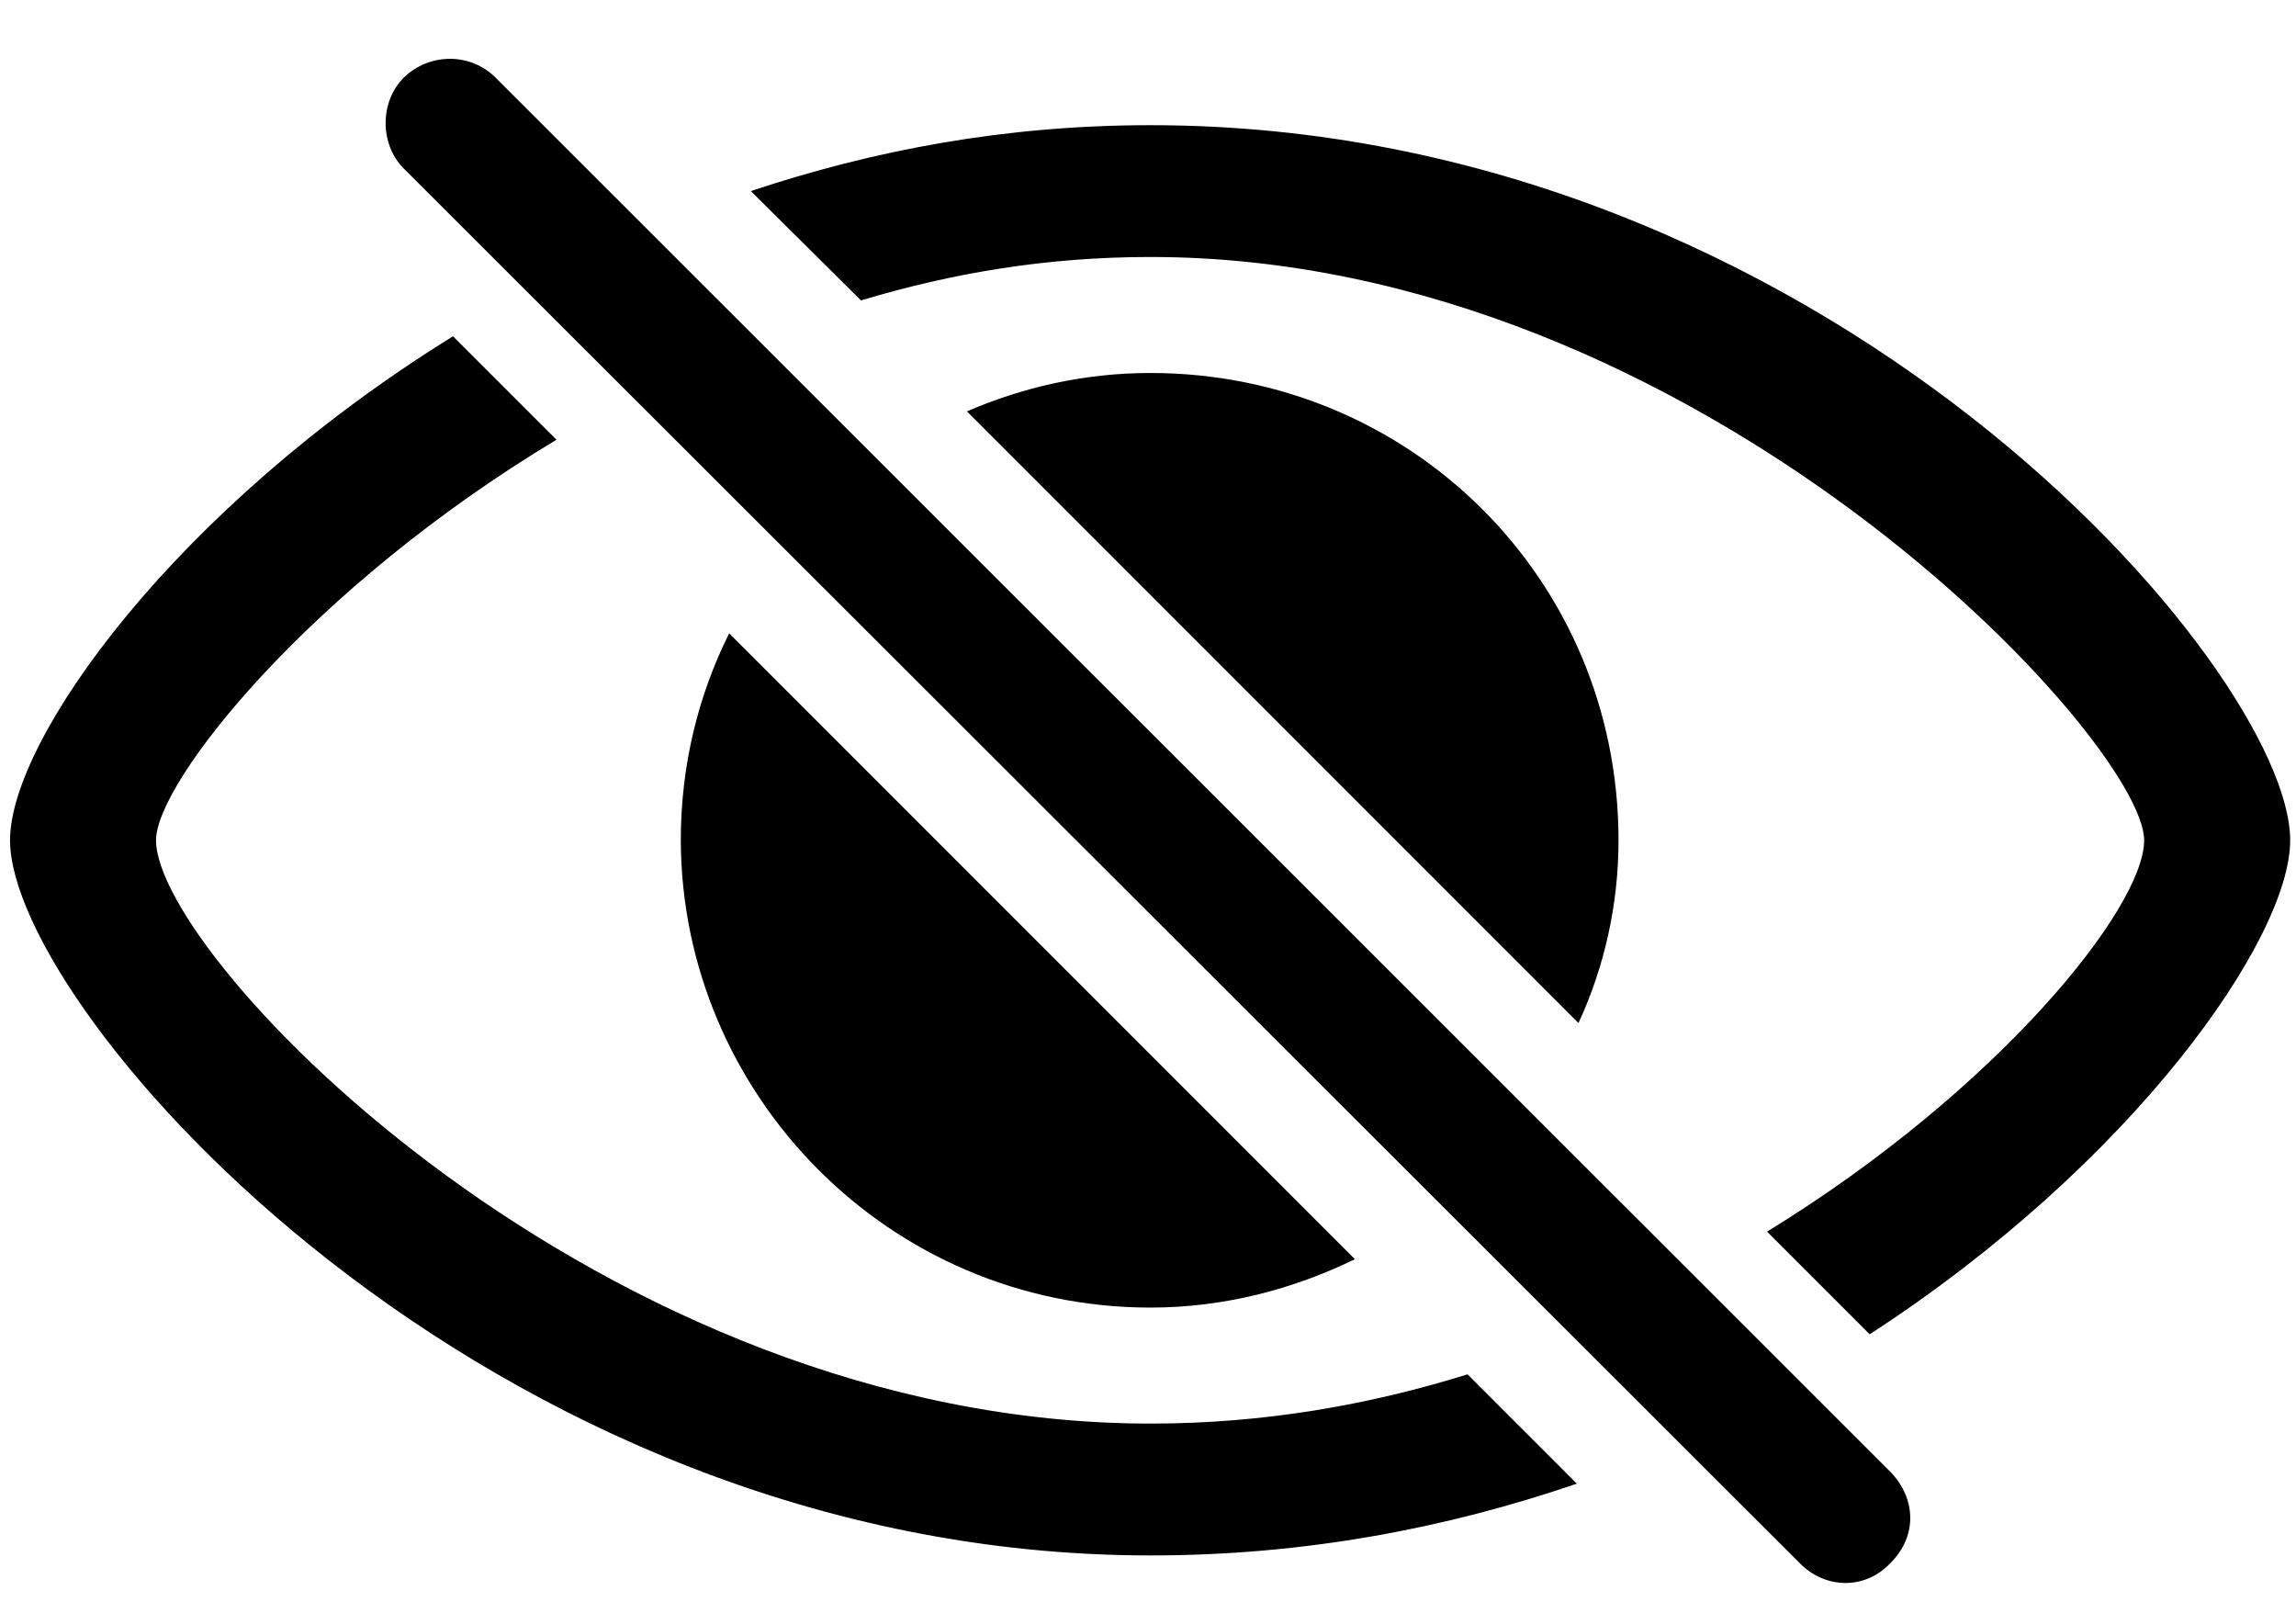 <svg width="43" height="30" viewBox="0 0 43 30" fill="none" xmlns="http://www.w3.org/2000/svg">
<path d="M33.703 29.266L7.562 3.156C7.109 2.703 7.109 1.906 7.562 1.453C8.047 0.984 8.812 0.984 9.281 1.453L35.406 27.562C35.875 28.047 35.922 28.75 35.406 29.266C34.922 29.781 34.172 29.75 33.703 29.266ZM21.547 2.344C34.172 2.344 42.891 12.531 42.891 15.734C42.891 17.578 39.953 21.781 35.016 24.984L33.094 23.062C37.422 20.406 40.156 17 40.156 15.734C40.156 13.875 31.828 4.812 21.547 4.812C19.609 4.812 17.844 5.109 16.125 5.625L14.062 3.578C16.359 2.812 18.828 2.344 21.547 2.344ZM21.547 29.125C9.078 29.125 0.188 18.922 0.188 15.734C0.188 13.844 3.281 9.516 8.484 6.297L10.422 8.234C5.812 11 2.922 14.641 2.922 15.734C2.922 17.938 11.25 26.656 21.547 26.656C23.656 26.656 25.625 26.312 27.484 25.734L29.531 27.781C27.109 28.609 24.453 29.125 21.547 29.125ZM29.562 19.156L18.109 7.703C19.156 7.25 20.312 6.984 21.547 6.984C26.406 6.984 30.312 10.844 30.312 15.734C30.312 16.938 30.047 18.109 29.562 19.156ZM21.547 24.484C16.656 24.484 12.766 20.5 12.75 15.734C12.75 14.328 13.078 13.016 13.656 11.859L25.375 23.578C24.219 24.141 22.922 24.484 21.547 24.484Z" fill="black"/>
</svg>
